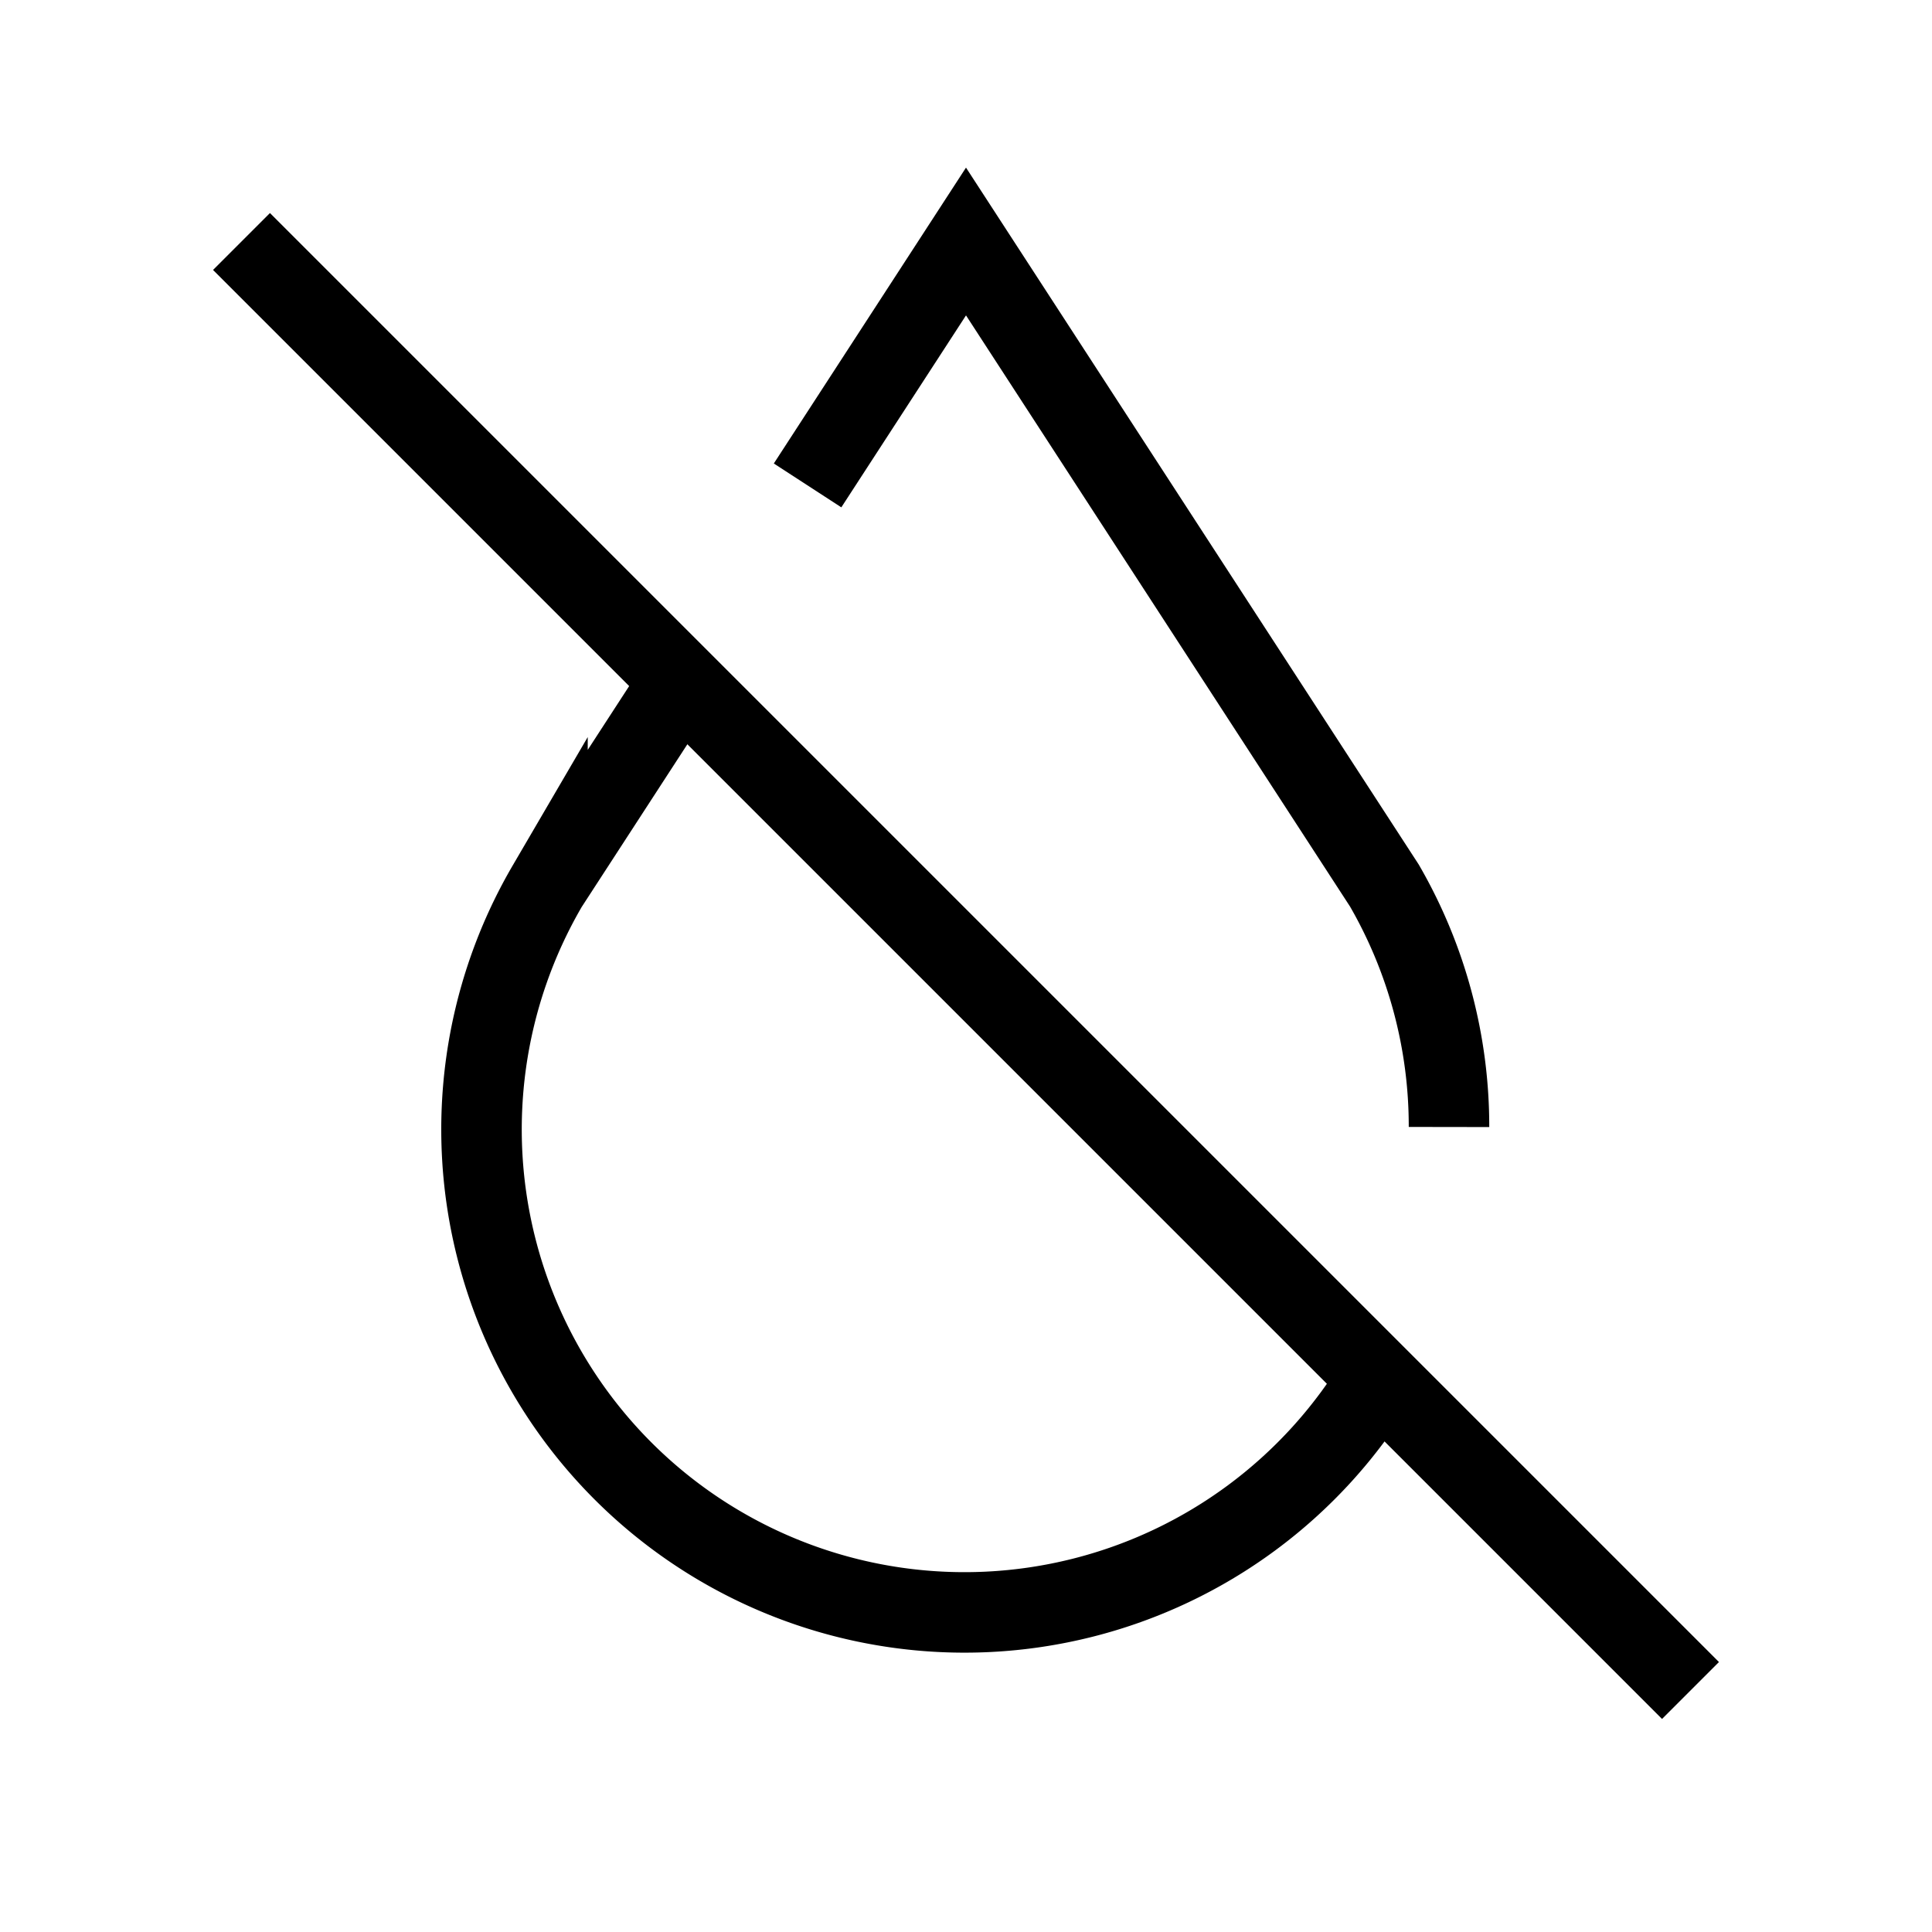 <svg xmlns="http://www.w3.org/2000/svg" viewBox="0 0 24 24" strokeWidth="2" stroke="currentColor" fill="none" strokeLinecap="round" strokeLinejoin="round">
<path stroke="none" d="M0 0h24v24H0z" fill="none"/>
<path d="M8.454 8.458l-1.653 2.545a6 6 0 0 0 10.32 6.123"/>
<path d="M18 14a5.971 5.971 0 0 0 -.803 -3l-5.197 -8l-1.968 3.03"/>
<path d="M3 3l18 18"/>
</svg>